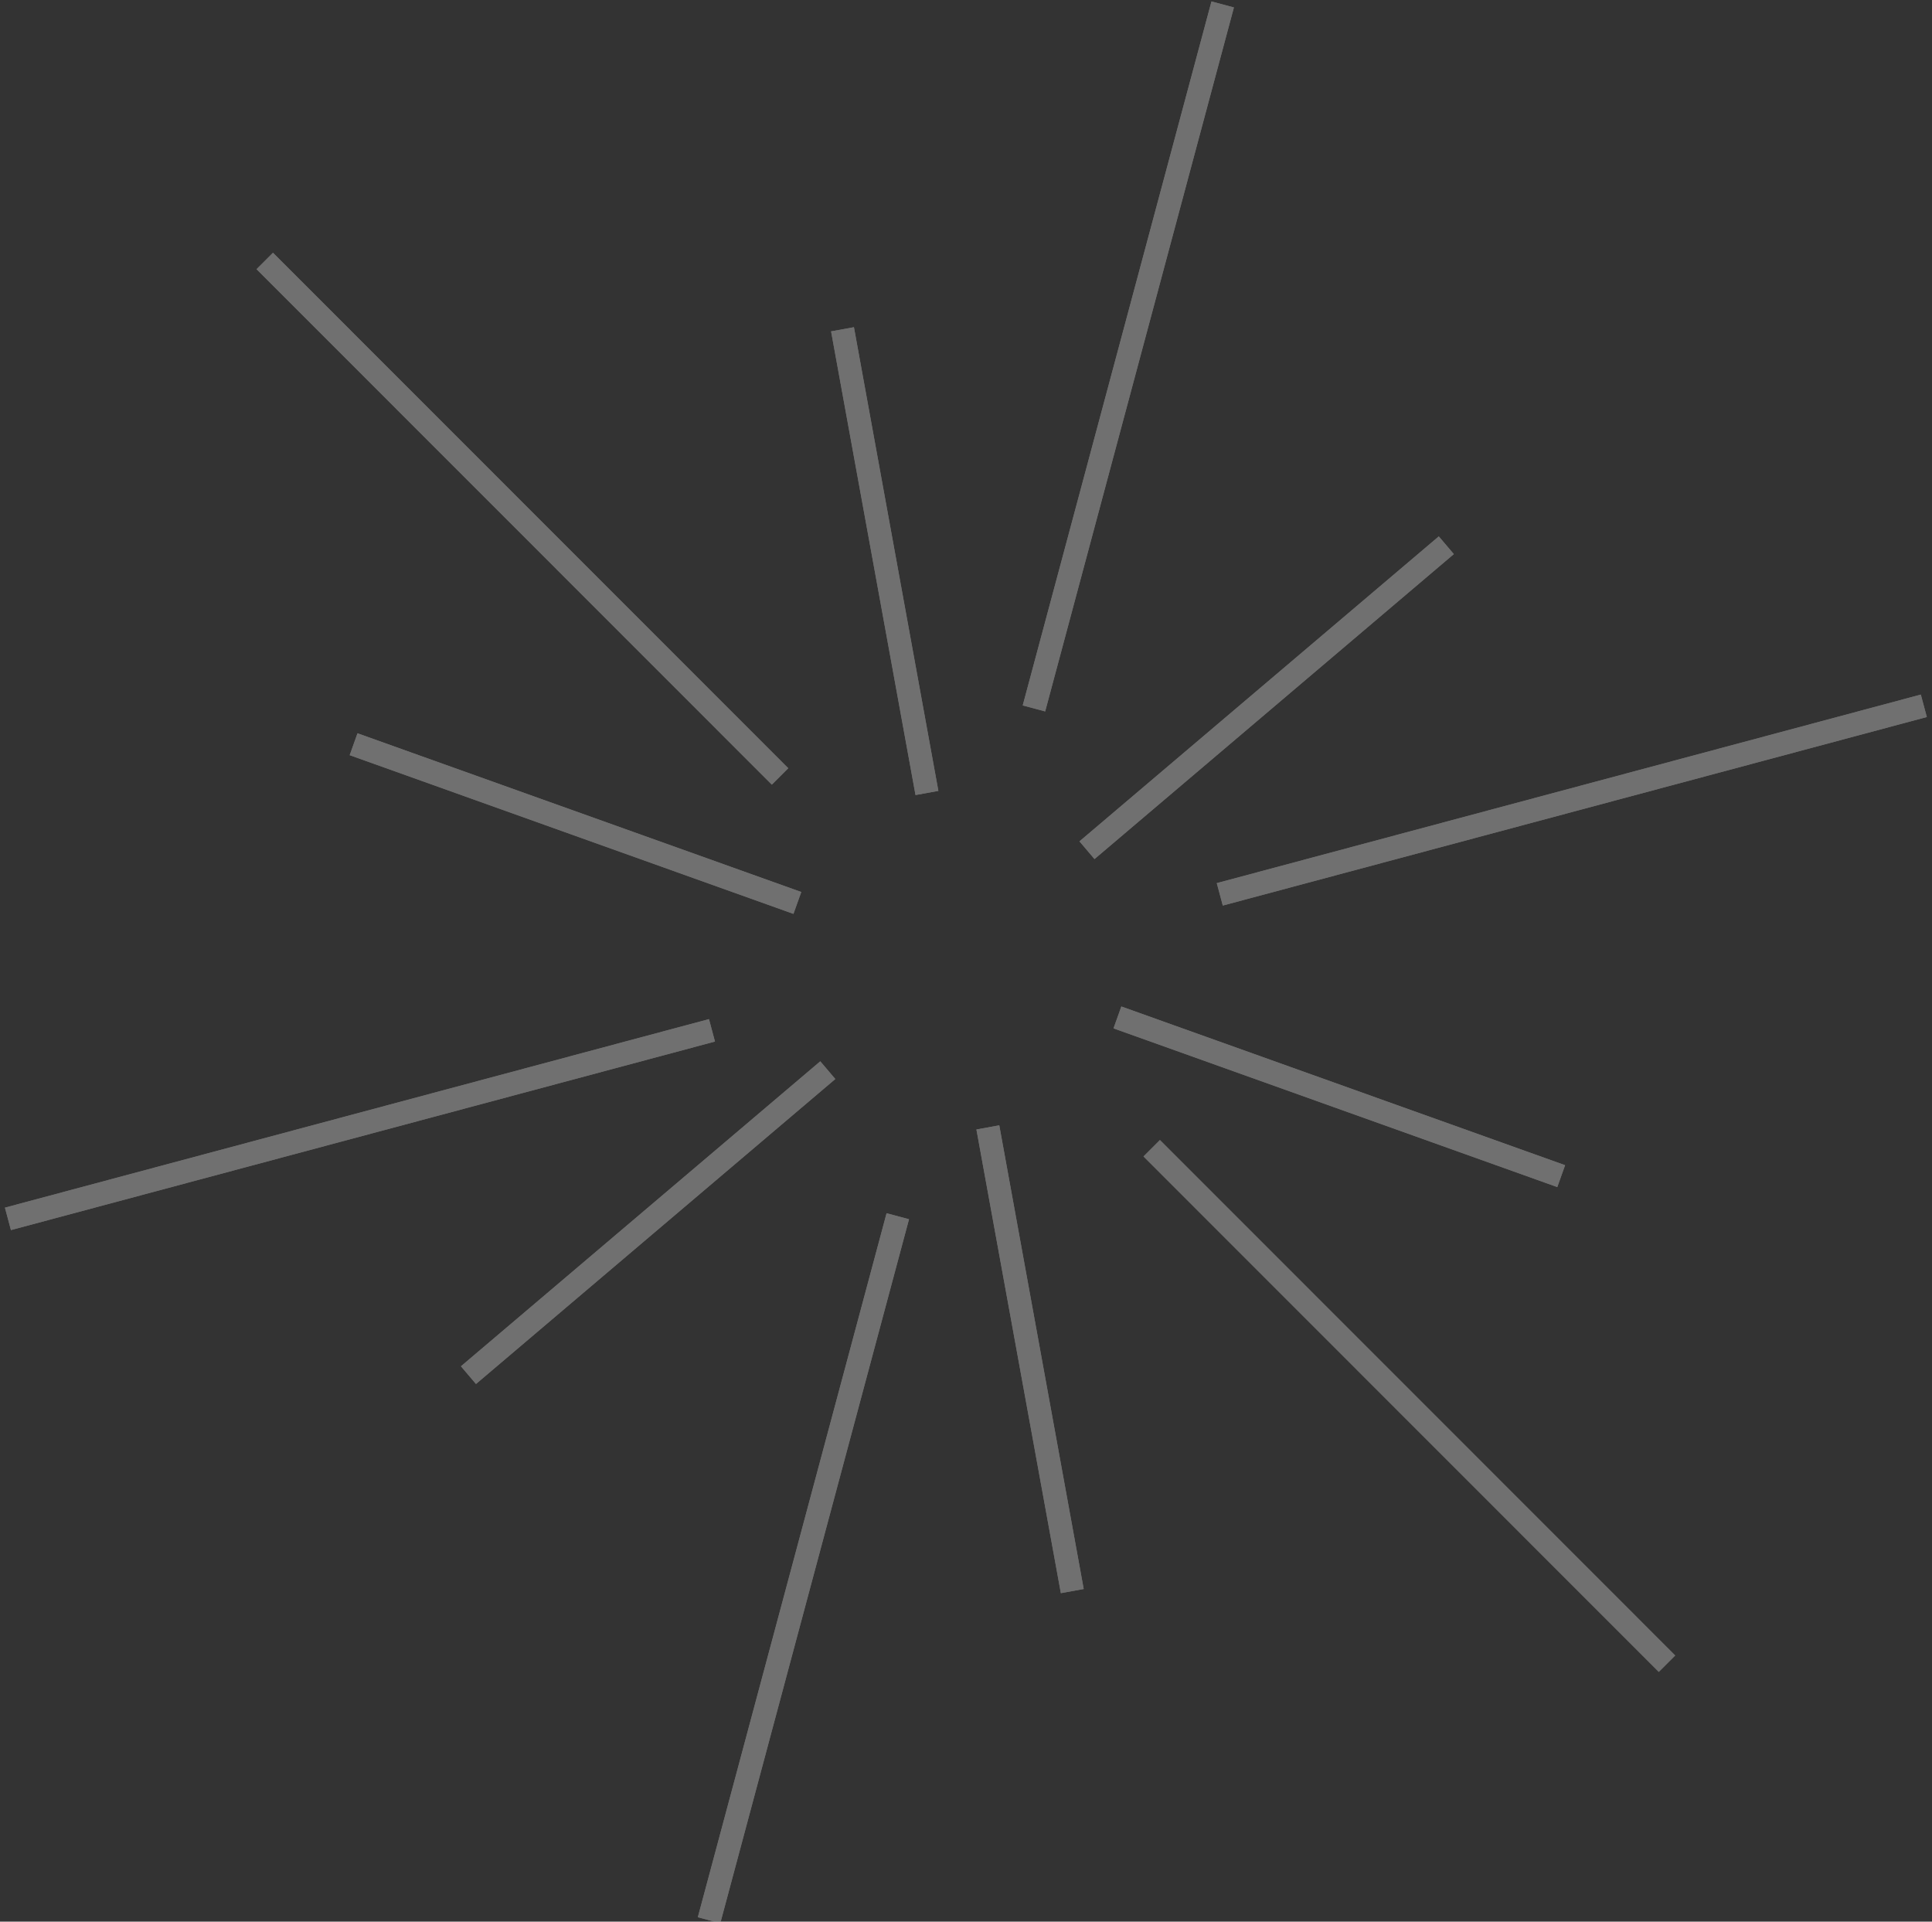 <svg xmlns="http://www.w3.org/2000/svg" width="166.372" height="165.476" viewBox="0 0 166.372 165.476">
  <rect x="0" y="0" width="166.372" height="165.476" fill="#333333" stroke="none"/>
  <g id="fireworks" transform="matrix(0.966, 0.259, -0.259, 0.966, -415.131, -364.877)" opacity="0.3">
    <line id="선_14" data-name="선 14" y2="62.755" transform="translate(597.188 218)" fill="none" stroke="#fff" stroke-miterlimit="10" stroke-width="2"/>
    <line id="선_15" data-name="선 15" x2="54.348" y2="31.378" transform="translate(523.24 260.694)" fill="none" stroke="#fff" stroke-miterlimit="10" stroke-width="2"/>
    <line id="선_16" data-name="선 16" y1="31.378" x2="54.348" transform="translate(523.24 314.705)" fill="none" stroke="#fff" stroke-miterlimit="10" stroke-width="2"/>
    <line id="선_17" data-name="선 17" y1="62.755" transform="translate(597.188 326.022)" fill="none" stroke="#fff" stroke-miterlimit="10" stroke-width="2"/>
    <line id="선_18" data-name="선 18" x1="54.348" y1="31.378" transform="translate(616.789 314.705)" fill="none" stroke="#fff" stroke-miterlimit="10" stroke-width="2"/>
    <line id="선_19" data-name="선 19" x1="54.348" y2="31.378" transform="translate(616.789 260.694)" fill="none" stroke="#fff" stroke-miterlimit="10" stroke-width="2"/>
    <line id="선_20" data-name="선 20" x1="23.084" y2="33.374" transform="translate(604.76 257.989)" fill="none" stroke="#fff" stroke-miterlimit="10" stroke-width="2"/>
    <line id="선_21" data-name="선 21" x2="17.361" y2="36.678" transform="translate(572.813 253.493)" fill="none" stroke="#fff" stroke-miterlimit="10" stroke-width="2"/>
    <line id="선_22" data-name="선 22" x2="40.445" y2="3.304" transform="translate(541.404 298.903)" fill="none" stroke="#fff" stroke-miterlimit="10" stroke-width="2"/>
    <line id="선_23" data-name="선 23" y1="33.374" x2="23.084" transform="translate(565.025 315.436)" fill="none" stroke="#fff" stroke-miterlimit="10" stroke-width="2"/>
    <line id="선_24" data-name="선 24" x1="17.361" y1="36.678" transform="translate(602.696 316.627)" fill="none" stroke="#fff" stroke-miterlimit="10" stroke-width="2"/>
    <line id="선_25" data-name="선 25" x1="40.445" y1="3.304" transform="translate(611.021 304.591)" fill="none" stroke="#fff" stroke-miterlimit="10" stroke-width="2"/>
    <line id="선_26" data-name="선 26" y2="62.755" transform="translate(597.188 218)" fill="none" stroke="#fff" stroke-miterlimit="10" stroke-width="2"/>
    <line id="선_27" data-name="선 27" x2="54.348" y2="31.378" transform="translate(523.24 260.694)" fill="none" stroke="#fff" stroke-miterlimit="10" stroke-width="2"/>
    <line id="선_28" data-name="선 28" y1="31.378" x2="54.348" transform="translate(523.24 314.705)" fill="none" stroke="#fff" stroke-miterlimit="10" stroke-width="2"/>
    <line id="선_29" data-name="선 29" y1="62.755" transform="translate(597.188 326.022)" fill="none" stroke="#fff" stroke-miterlimit="10" stroke-width="2"/>
    <line id="선_30" data-name="선 30" x1="54.348" y1="31.378" transform="translate(616.789 314.705)" fill="none" stroke="#fff" stroke-miterlimit="10" stroke-width="2"/>
    <line id="선_31" data-name="선 31" x1="54.348" y2="31.378" transform="translate(616.789 260.694)" fill="none" stroke="#fff" stroke-miterlimit="10" stroke-width="2"/>
    <line id="선_32" data-name="선 32" x1="23.084" y2="33.374" transform="translate(604.76 257.989)" fill="none" stroke="#fff" stroke-miterlimit="10" stroke-width="2"/>
    <line id="선_33" data-name="선 33" x2="17.361" y2="36.678" transform="translate(572.813 253.493)" fill="none" stroke="#fff" stroke-miterlimit="10" stroke-width="2"/>
    <line id="선_34" data-name="선 34" x2="40.445" y2="3.304" transform="translate(541.404 298.903)" fill="none" stroke="#fff" stroke-miterlimit="10" stroke-width="2"/>
    <line id="선_35" data-name="선 35" y1="33.374" x2="23.084" transform="translate(565.025 315.436)" fill="none" stroke="#fff" stroke-miterlimit="10" stroke-width="2"/>
    <line id="선_36" data-name="선 36" x1="17.361" y1="36.678" transform="translate(602.696 316.627)" fill="none" stroke="#fff" stroke-miterlimit="10" stroke-width="2"/>
    <line id="선_37" data-name="선 37" x1="40.445" y1="3.304" transform="translate(611.021 304.591)" fill="none" stroke="#fff" stroke-miterlimit="10" stroke-width="2"/>
  </g>
</svg>
